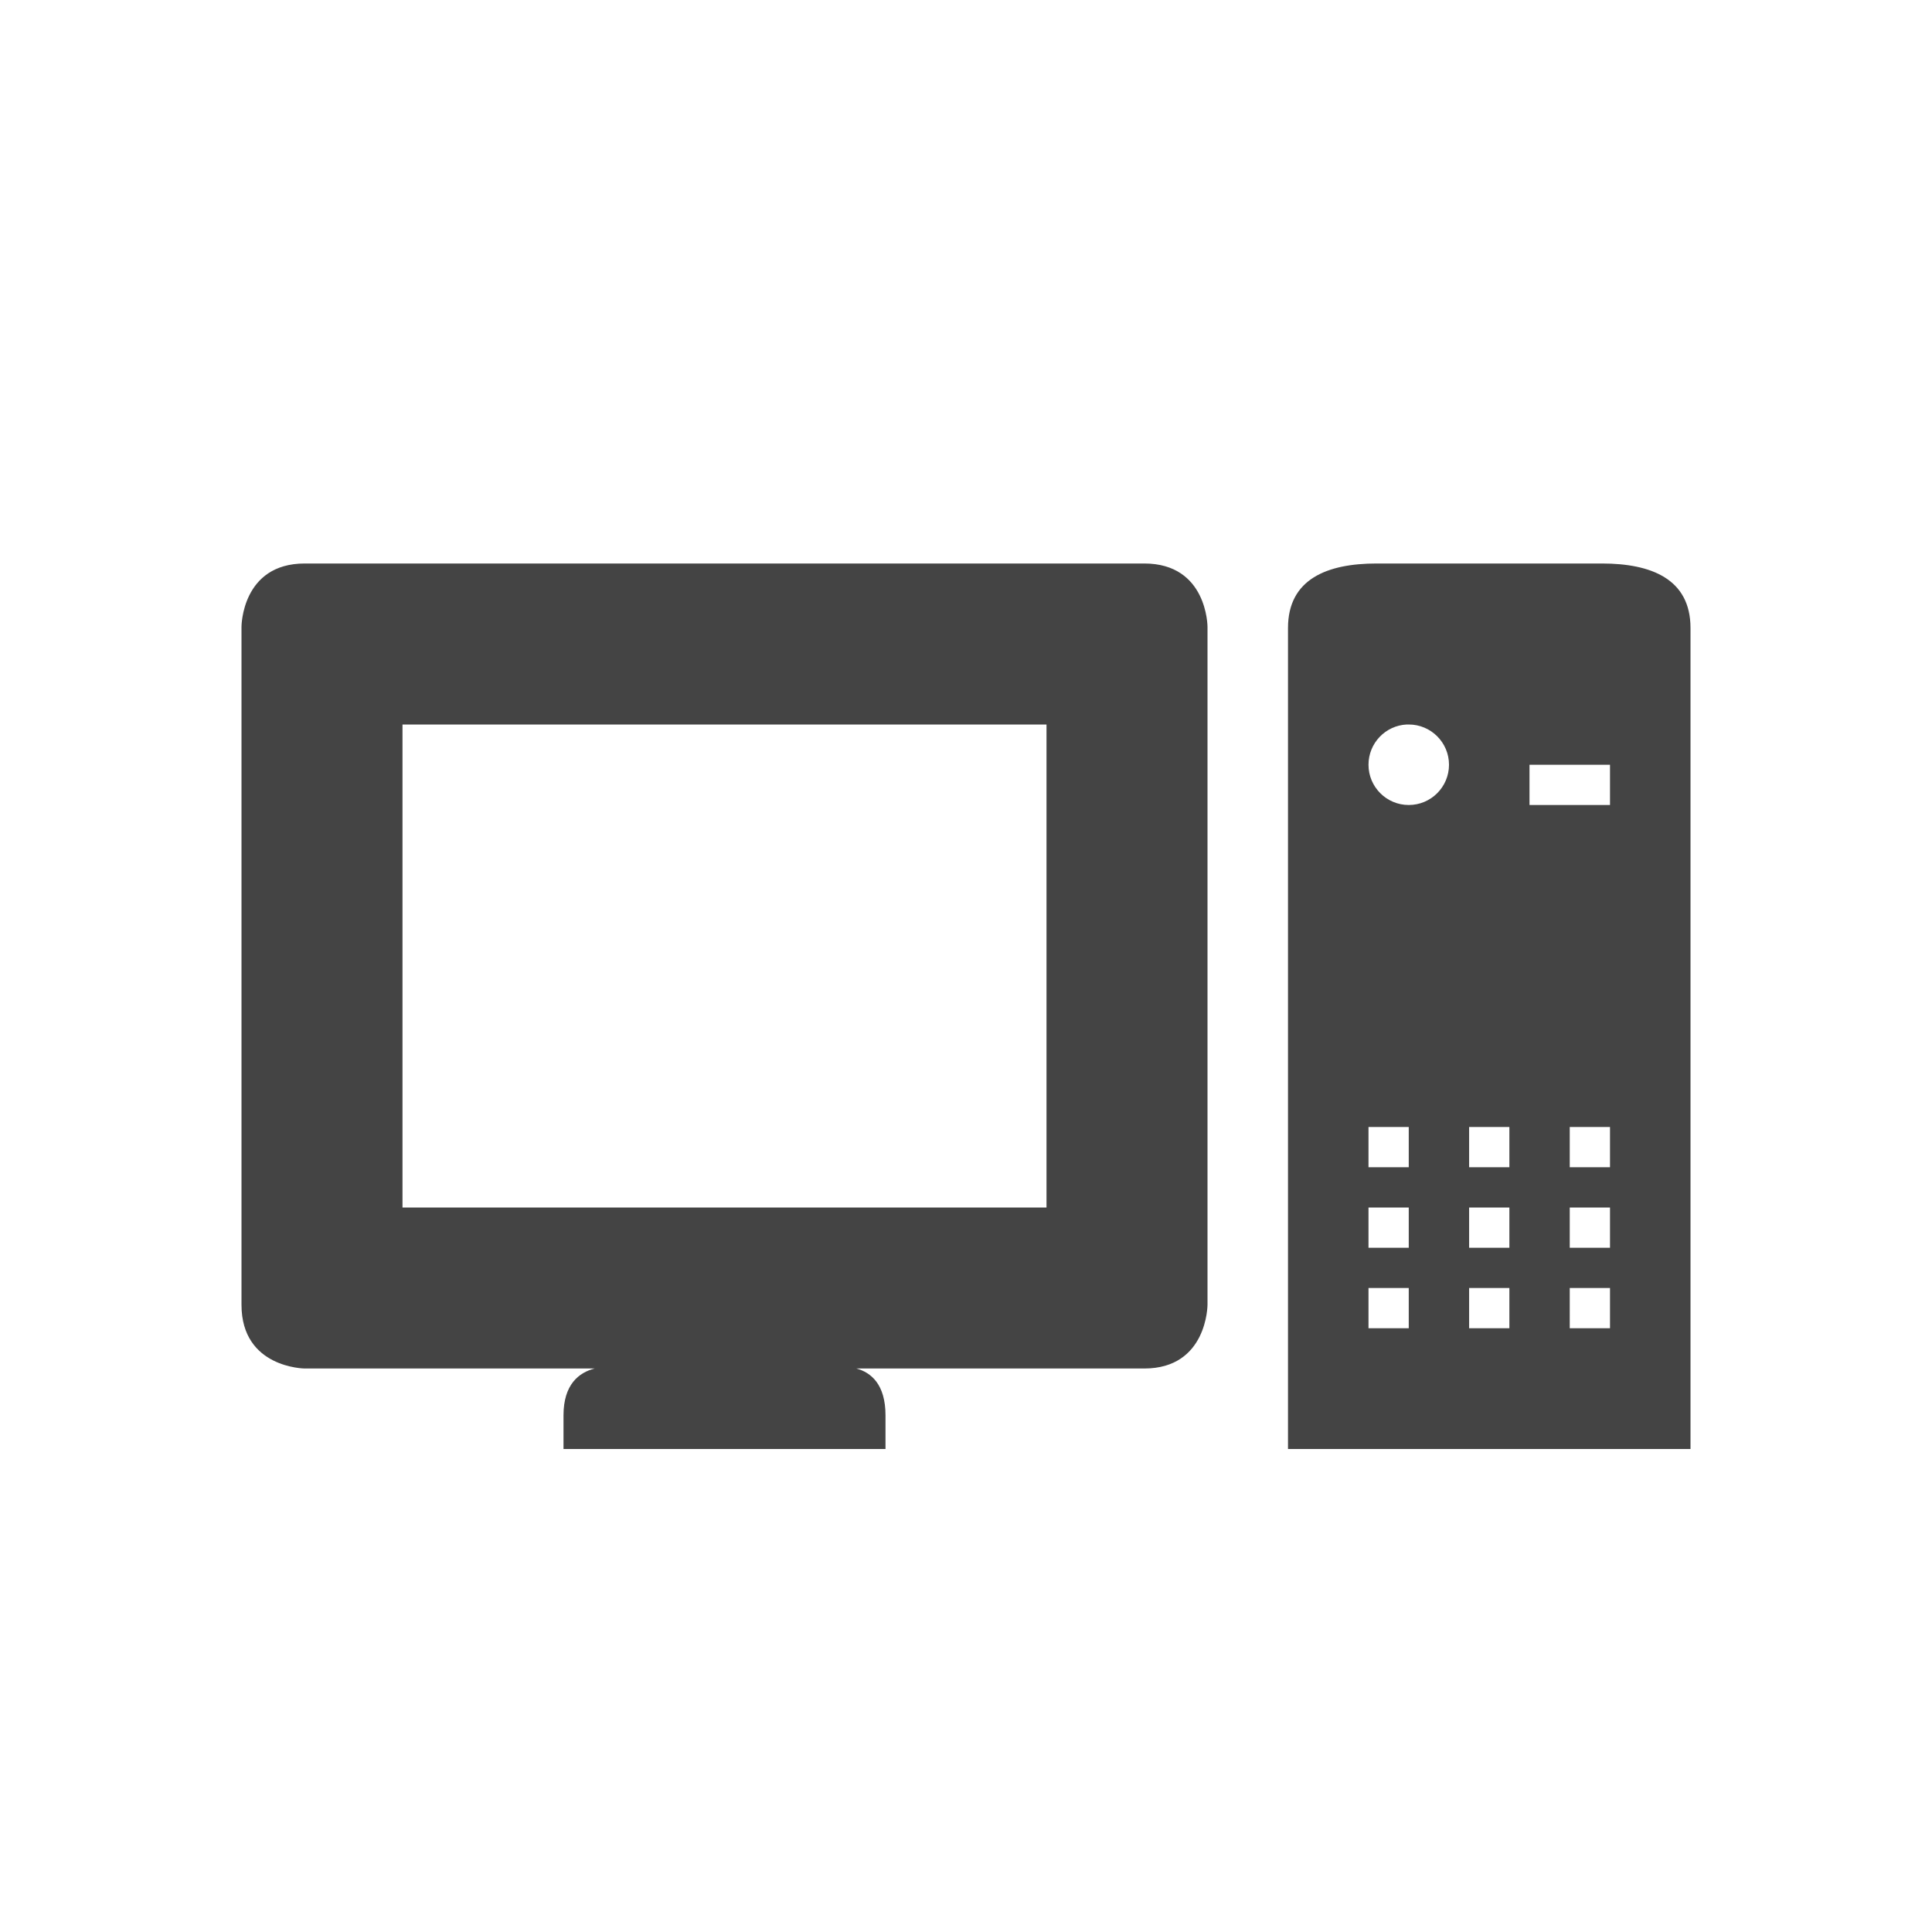 <svg xmlns="http://www.w3.org/2000/svg" width="24" height="24" version="1.1">
 <defs>
  <style id="current-color-scheme" type="text/css">
   .ColorScheme-Text { color:#444444; } .ColorScheme-Highlight { color:#4285f4; } .ColorScheme-NeutralText { color:#ff9800; } .ColorScheme-PositiveText { color:#4caf50; } .ColorScheme-NegativeText { color:#f44336; }
  </style>
 </defs>
 <path style="fill:currentColor" class="ColorScheme-Text" d="M 3.785,7 C 3.001,7 3,7.785 3,7.785 V 16.209 C 3,16.995 3.785,17 3.785,17 H 7.387 C 7.192,17.05 7,17.197 7,17.582 V 18 h 4 V 17.582 C 11,17.197 10.821,17.05 10.639,17 h 3.576 C 14.999,17 15,16.209 15,16.209 V 7.785 C 15,7.785 14.999,7 14.215,7 Z M 17.1,7 C 16.49,7 16,7.191 16,7.801 V 15 16.9 18 H 17.1 19.9 21 V 16.9 15 7.801 C 21,7.191 20.51,7 19.9,7 Z M 5,9 h 8 v 6 H 5 Z m 12.475,0 c 0.009,-4.32e-4 0.017,0 0.025,0 C 17.776,9 18,9.224 18,9.5 18,9.776 17.776,10 17.5,10 17.224,10 17,9.776 17,9.5 17,9.232 17.21,9.013 17.475,9 Z M 19,9.5 h 1 V 10 H 19 Z M 17,14 h 0.5 v 0.5 H 17 Z m 1.25,0 h 0.5 v 0.5 h -0.5 z m 1.25,0 H 20 v 0.5 H 19.5 Z M 17,15 h 0.5 v 0.5 H 17 Z m 1.25,0 h 0.5 v 0.5 h -0.5 z m 1.25,0 H 20 v 0.5 H 19.5 Z M 17,16 h 0.5 v 0.5 H 17 Z m 1.25,0 h 0.5 v 0.5 h -0.5 z m 1.25,0 H 20 v 0.5 h -0.5 z"/>
</svg>
